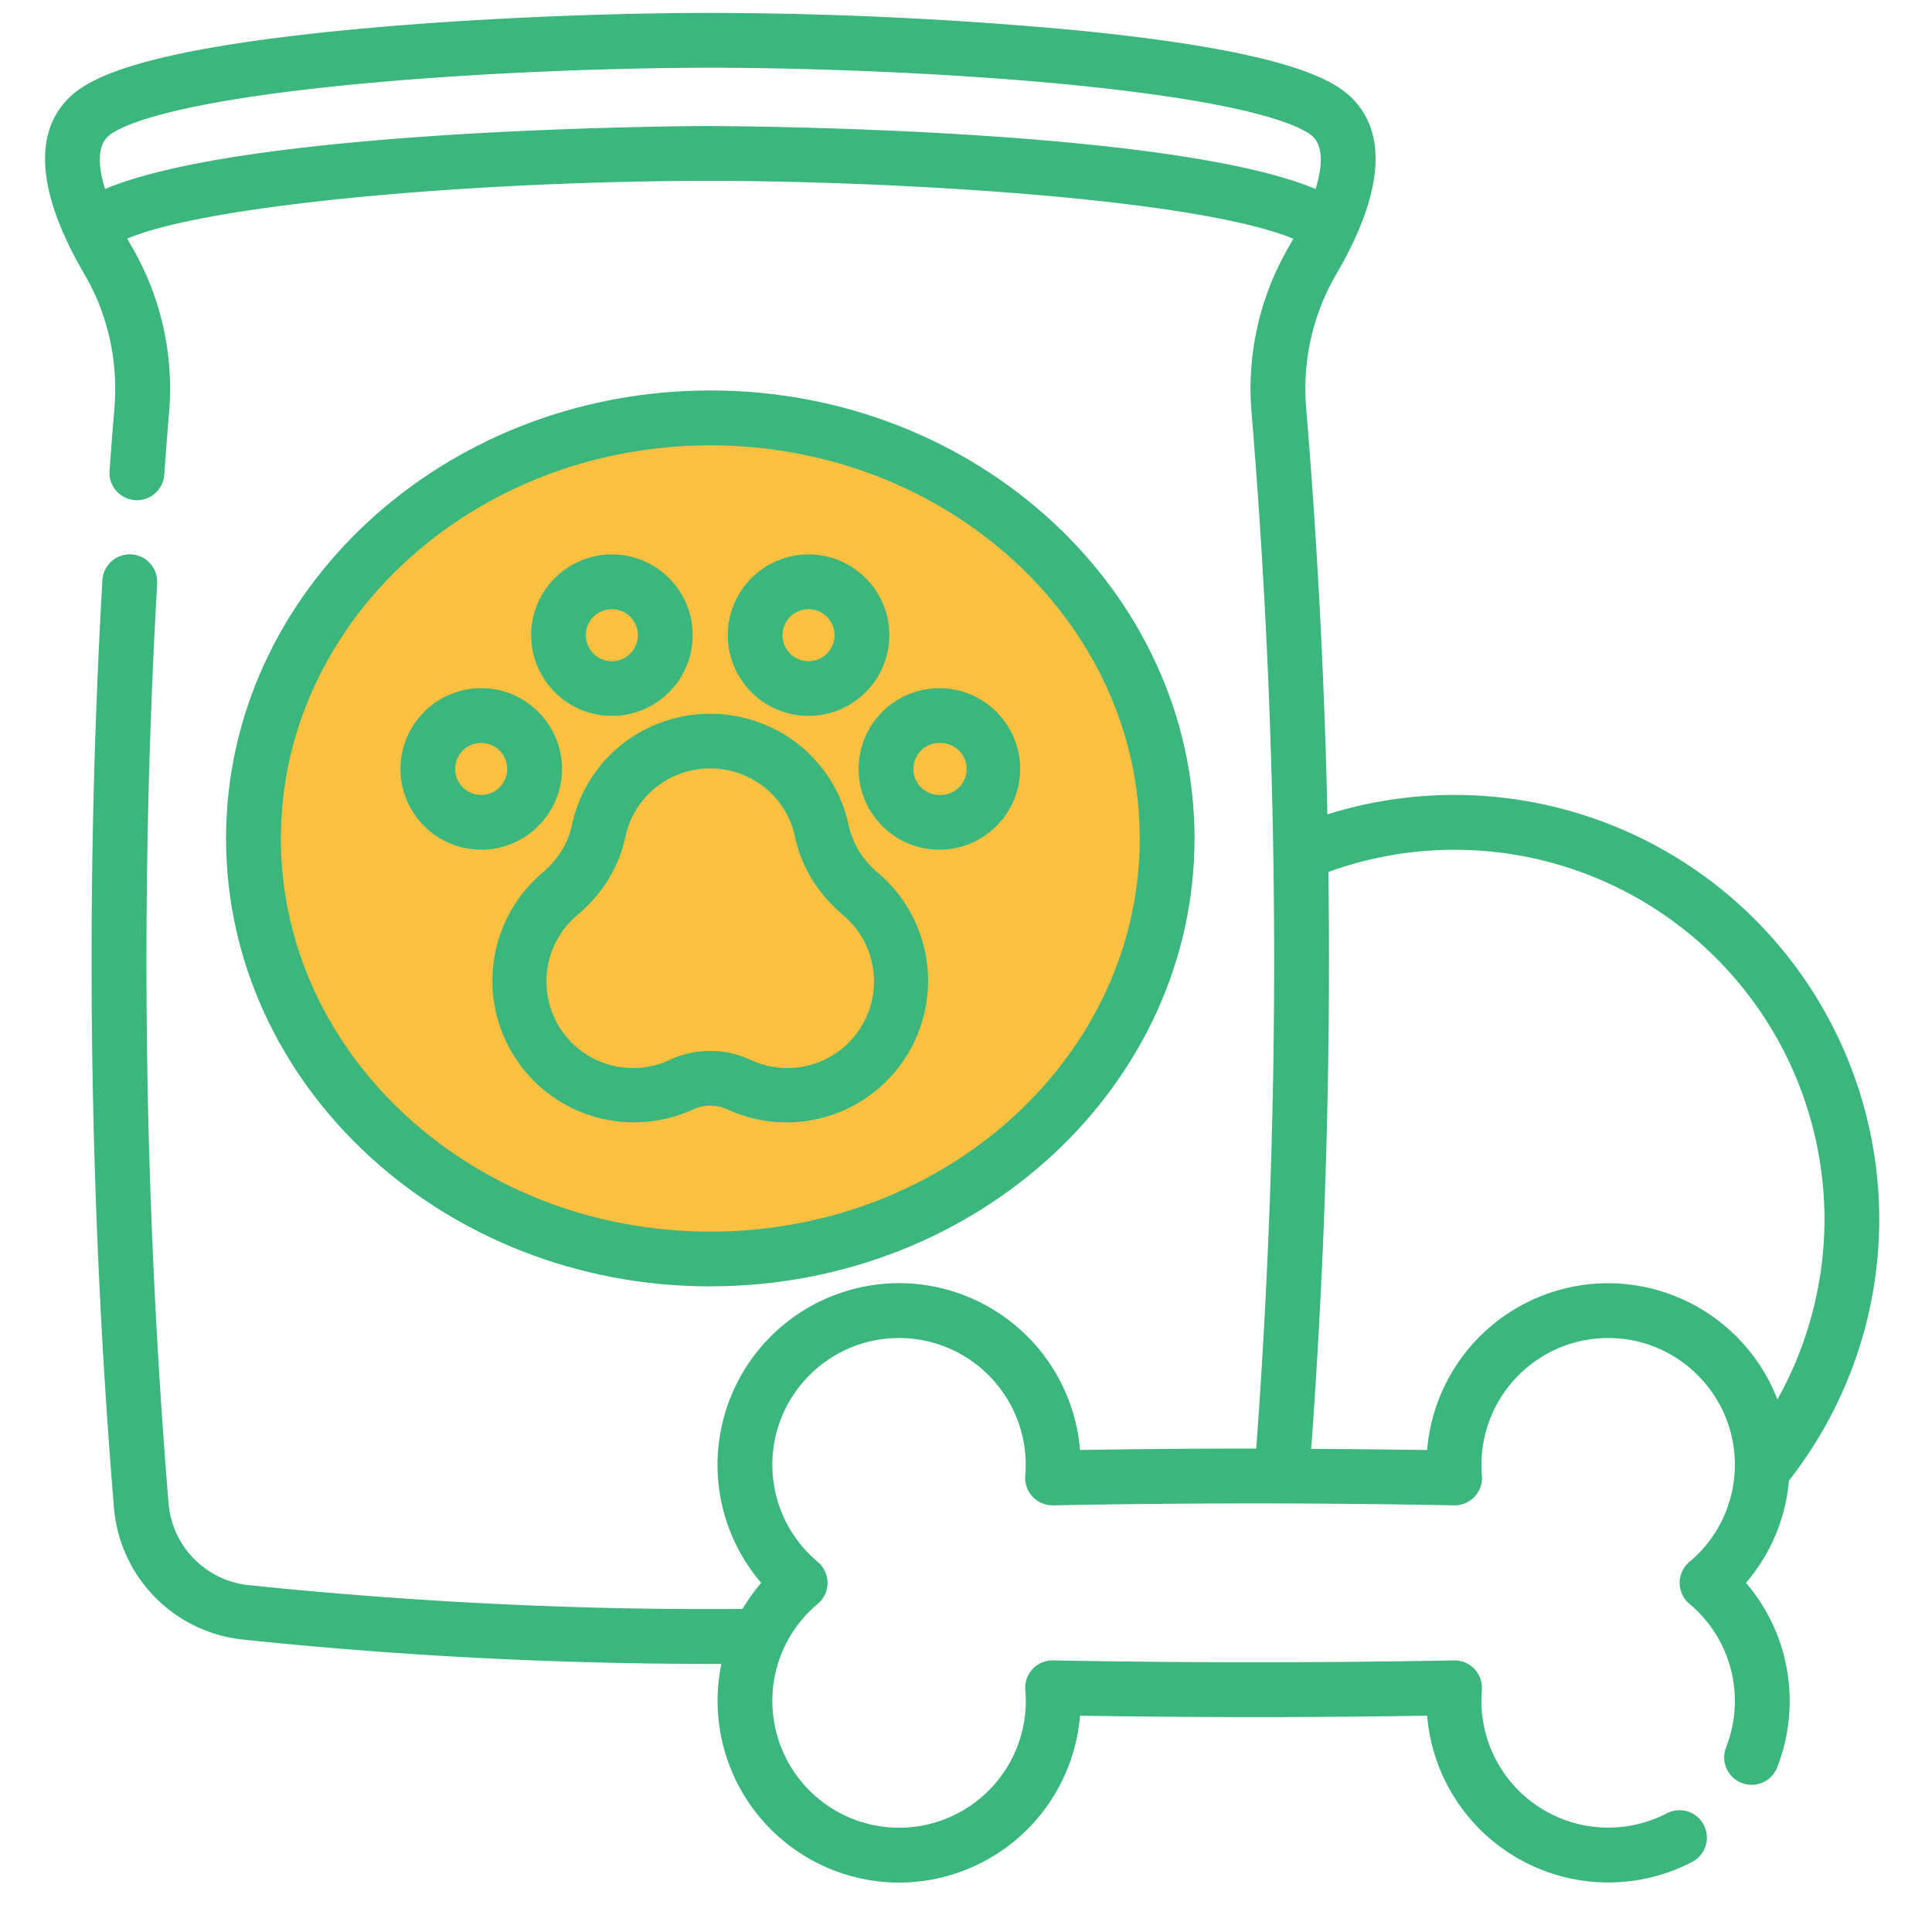 <svg xmlns="http://www.w3.org/2000/svg" width="31" height="31" fill="none"><g clip-path="url(#a)"><g clip-path="url(#b)"><g clip-path="url(#c)"><path fill="#FDC040" d="M11.313 20.082c3.935 0 7.124-3.023 7.124-6.75 0-3.728-3.19-6.75-7.125-6.75s-7.124 3.022-7.124 6.75c0 3.727 3.19 6.75 7.125 6.75"/><path fill="#3BB77E" d="M11.397 20.64c4.285 0 7.77-3.224 7.77-7.187s-3.485-7.188-7.77-7.188c-4.284 0-7.77 3.225-7.77 7.188s3.486 7.188 7.77 7.188m0-13.495c3.8 0 6.891 2.83 6.891 6.308s-3.091 6.308-6.89 6.308c-3.8 0-6.891-2.83-6.891-6.308s3.09-6.308 6.89-6.308"/><path fill="#3BB77E" d="M13.777 12.338c0 .714.582 1.296 1.296 1.296s1.296-.582 1.296-1.296-.581-1.296-1.296-1.296c-.714 0-1.296.581-1.296 1.296m1.296-.416a.417.417 0 1 1 0 .833.417.417 0 0 1 0-.834M12.974 11.487c.714 0 1.296-.581 1.296-1.296 0-.714-.582-1.295-1.296-1.295s-1.296.58-1.296 1.295.581 1.296 1.296 1.296m0-1.712a.417.417 0 1 1-.001.834.417.417 0 0 1 0-.834M7.722 13.634c.714 0 1.296-.582 1.296-1.296s-.582-1.296-1.296-1.296-1.296.581-1.296 1.296c0 .714.581 1.296 1.296 1.296m0-1.713a.417.417 0 1 1-.001.834.417.417 0 0 1 0-.834M9.82 11.487c.714 0 1.295-.581 1.295-1.296 0-.714-.581-1.295-1.296-1.295-.714 0-1.296.58-1.296 1.295s.582 1.296 1.296 1.296m0-1.712a.417.417 0 1 1-.002.834.417.417 0 0 1 .001-.834M9.175 13.245c-.061.287-.225.55-.473.76a2.272 2.272 0 0 0 2.422 3.795.66.66 0 0 1 .545 0 2.3 2.3 0 0 0 1.089.206 2.272 2.272 0 0 0 1.332-4 1.38 1.38 0 0 1-.472-.761c-.106-.5-.37-.938-.765-1.269a2.29 2.29 0 0 0-2.914 0c-.394.331-.658.77-.764 1.269m1.33-.595a1.4 1.4 0 0 1 1.782 0c.243.203.405.472.47.778.102.48.366.911.764 1.249a1.39 1.39 0 0 1-1.483 2.326 1.53 1.53 0 0 0-1.284 0 1.39 1.39 0 0 1-1.483-2.326c.398-.337.662-.77.764-1.25.065-.305.228-.574.47-.777"/><path fill="#3BB77E" d="M28.705 23.757a6.8 6.8 0 0 0 1.449-4.195 6.817 6.817 0 0 0-8.855-6.495c-.048-2.175-.16-4.347-.34-6.507a3.65 3.65 0 0 1 .485-2.165c.517-.883.98-2.088.25-2.82-.314-.313-1.118-.767-4.464-1.093a65 65 0 0 0-5.832-.275c-1.45 0-3.744.072-5.833.275-3.346.326-4.15.78-4.463 1.093-.732.732-.268 1.937.25 2.82.38.65.547 1.398.483 2.165-.025.297-.05.612-.077.994a.44.44 0 1 0 .878.064c.027-.378.051-.691.076-.985A4.53 4.53 0 0 0 2.11 3.95l-.069-.121c1.332-.561 5.68-.927 9.357-.927 1.399 0 3.619.07 5.654.263 2.247.213 3.252.48 3.7.666q-.031.06-.067.119a4.53 4.53 0 0 0-.602 2.683c.456 5.51.48 11.096.074 16.61q-1.417 0-2.827.023a2.917 2.917 0 0 0-2.904-2.677 2.917 2.917 0 0 0-2.913 2.913c0 .702.251 1.371.701 1.896a3 3 0 0 0-.3.419c-2.63.02-5.296-.11-7.926-.383a1.44 1.44 0 0 1-1.284-1.317A107 107 0 0 1 2.522 9.36a.44.44 0 0 0-.879-.05c-.282 4.938-.22 9.944.185 14.878a2.32 2.32 0 0 0 2.07 2.12c2.487.26 5.007.39 7.5.39h.177a2.916 2.916 0 0 0 2.851 3.509 2.917 2.917 0 0 0 2.904-2.678c1.85.03 3.72.03 5.569 0a2.917 2.917 0 0 0 4.253 2.347.44.44 0 1 0-.408-.78 2.036 2.036 0 0 1-2.967-1.978.44.44 0 0 0-.446-.476c-2.134.04-4.299.04-6.433 0a.44.44 0 0 0-.447.477q.009.099.009.174a2.036 2.036 0 0 1-2.034 2.034 2.036 2.036 0 0 1-2.033-2.034c0-.602.265-1.17.728-1.558a.44.44 0 0 0 0-.674 2.03 2.03 0 0 1-.728-1.559c0-1.121.912-2.033 2.033-2.033a2.036 2.036 0 0 1 2.025 2.208.44.44 0 0 0 .447.477c2.134-.041 4.299-.041 6.433 0a.44.44 0 0 0 .447-.477 2.036 2.036 0 0 1 2.025-2.208c1.121 0 2.034.912 2.034 2.033a2.03 2.03 0 0 1-.729 1.559.44.44 0 0 0 0 .674 2.03 2.03 0 0 1 .588 2.302.44.44 0 0 0 .82.322q.2-.512.2-1.066c0-.702-.25-1.37-.701-1.895.395-.46.637-1.033.69-1.641M11.398 2.022c-.08 0-7.34.013-9.712 1.01-.122-.39-.113-.684.038-.835.119-.118.754-.53 3.926-.84 2.058-.2 4.318-.27 5.748-.27 1.429 0 3.69.07 5.747.27 3.172.31 3.807.722 3.926.84.15.151.16.445.038.836-2.372-.998-9.632-1.01-9.711-1.01M25.803 20.59a2.917 2.917 0 0 0-2.904 2.677q-.928-.014-1.86-.019c.224-3.072.317-6.166.276-9.257a5.936 5.936 0 0 1 7.96 5.572 5.94 5.94 0 0 1-.755 2.891 2.92 2.92 0 0 0-2.717-1.864"/></g></g></g><defs><clipPath id="a"><path fill="#fff" d="M.438.207h30v30h-30z"/></clipPath><clipPath id="b"><path fill="#fff" d="M.438.207h30v30h-30z"/></clipPath><clipPath id="c"><path fill="#fff" d="M.438.207h30v30h-30z"/></clipPath></defs></svg>